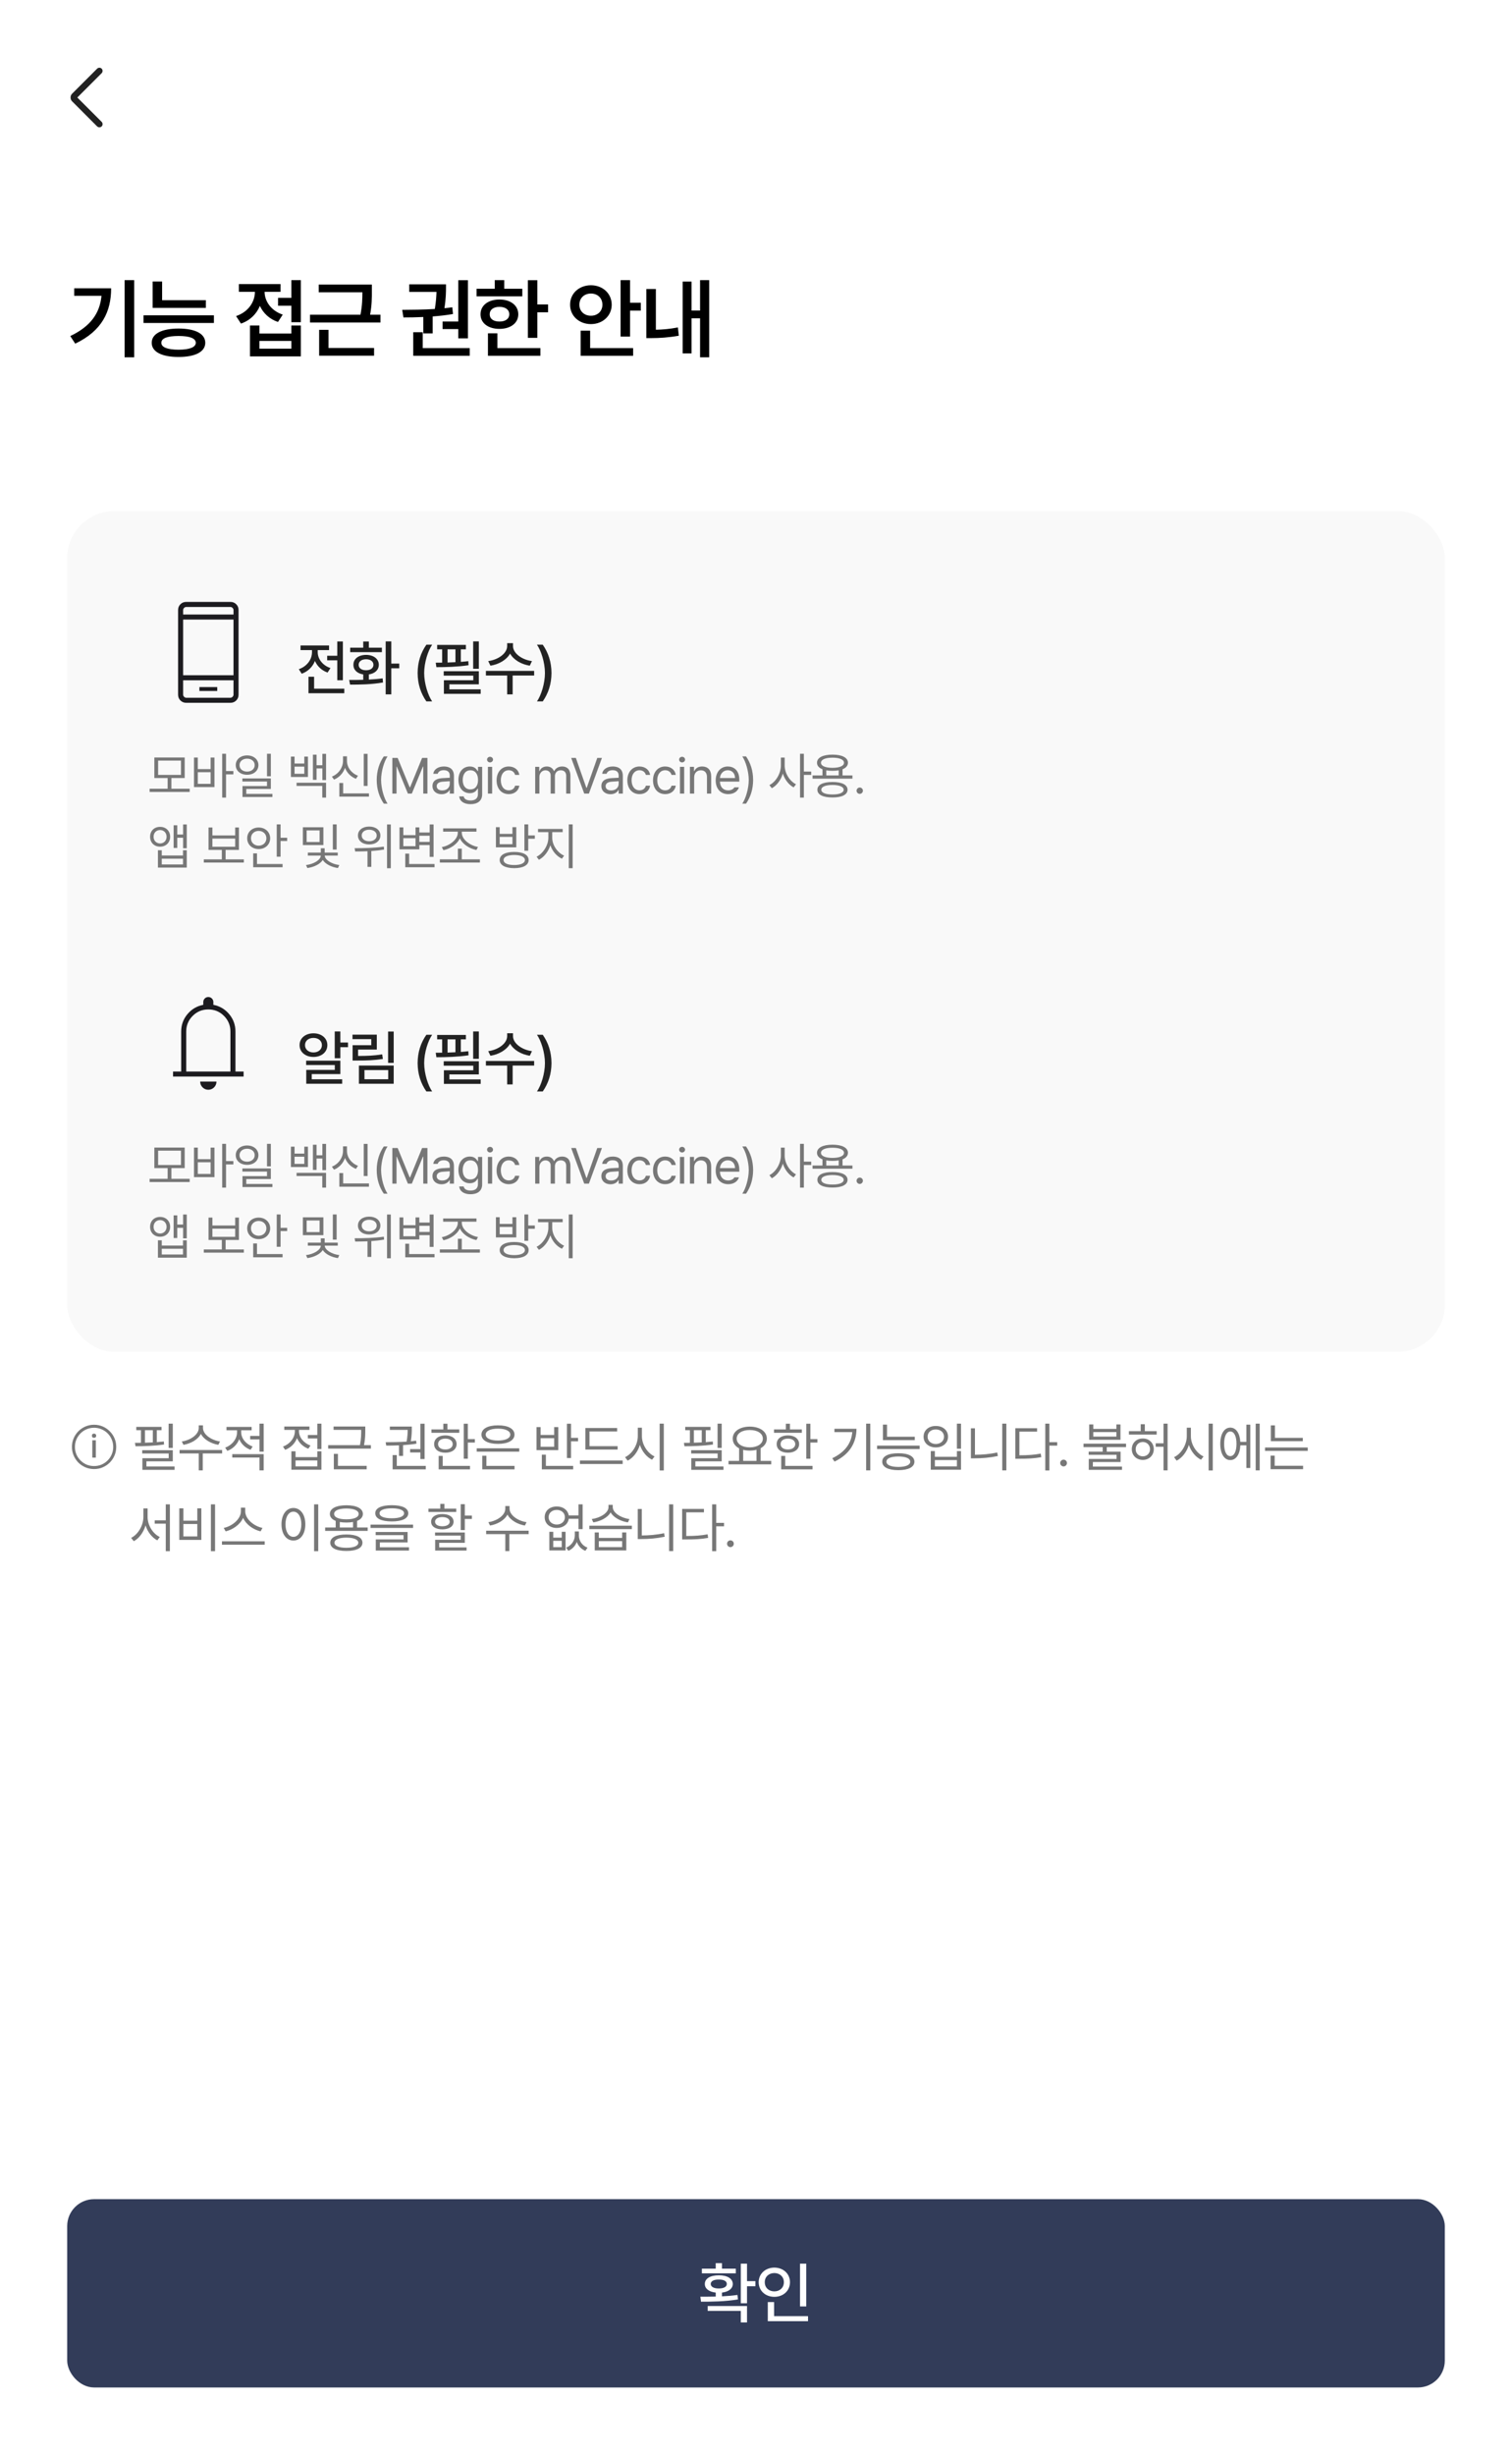 <svg width="450" height="730" viewBox="0 0 450 730" fill="none" xmlns="http://www.w3.org/2000/svg">
<rect width="450" height="730" fill="white"/>
<rect width="450" height="58" fill="white"/>
<mask id="mask0_250_1191" style="mask-type:alpha" maskUnits="userSpaceOnUse" x="14" y="17" width="24" height="24">
<rect x="14" y="17" width="24" height="24" fill="#D9D9D9"/>
</mask>
<g mask="url(#mask0_250_1191)">
<path d="M23.015 28.999L30.248 36.232C30.43 36.414 30.523 36.64 30.526 36.909C30.529 37.178 30.44 37.404 30.258 37.586C30.076 37.768 29.85 37.859 29.581 37.859C29.312 37.859 29.086 37.768 28.904 37.586L21.458 30.13C21.294 29.966 21.176 29.788 21.106 29.597C21.035 29.406 21 29.207 21 28.999C21 28.792 21.035 28.592 21.106 28.401C21.176 28.21 21.294 28.033 21.458 27.869L28.904 20.422C29.086 20.24 29.31 20.148 29.576 20.145C29.842 20.141 30.066 20.231 30.248 20.413C30.43 20.595 30.521 20.82 30.521 21.09C30.521 21.359 30.43 21.585 30.248 21.767L23.015 28.999Z" fill="#222222"/>
</g>
<path d="M39.932 83.307V106.26H37.088V83.307H39.932ZM20.914 99.938C26.932 97.081 29.699 93.196 30.207 87.978H22.082V85.744H33.076C33.076 92.574 30.423 98.376 22.387 102.197L20.914 99.938ZM61.273 89.273V91.559H45.429V83.713H48.248V89.273H61.273ZM42.712 96.053V93.768H63.66V96.053H42.712ZM45.15 101.943C45.15 99.239 48.159 97.716 53.148 97.703C58.099 97.716 61.083 99.239 61.095 101.943C61.083 104.635 58.099 106.158 53.148 106.158C48.159 106.158 45.15 104.635 45.15 101.943ZM48.019 101.943C48.006 103.264 49.809 103.987 53.148 104C56.436 103.987 58.252 103.264 58.277 101.943C58.252 100.585 56.436 99.925 53.148 99.912C49.809 99.925 48.006 100.585 48.019 101.943ZM89.534 83.307V95.824H86.715V90.924H82.754V88.588H86.715V83.307H89.534ZM70.262 93.996C73.893 92.777 75.848 89.807 75.874 86.785H71.1V84.475H83.491V86.785H78.743C78.768 89.54 80.622 92.384 84.151 93.564L82.729 95.748C80.165 94.872 78.349 93.133 77.346 90.975C76.343 93.374 74.439 95.304 71.71 96.231L70.262 93.996ZM74.401 105.98V96.789H77.219V99.176H86.715V96.789H89.534V105.98H74.401ZM77.219 103.695H86.715V101.385H77.219V103.695ZM110.672 84.627V86.531C110.685 88.461 110.685 90.683 110.151 93.59H113.236V95.9H92.264V93.59H107.282C107.816 90.822 107.854 88.778 107.854 86.912H94.854V84.627H110.672ZM94.981 105.777V98.084H97.773V103.492H111.332V105.777H94.981ZM139.263 83.332V100.623H136.394V97.856H131.722V95.621H136.394V83.332H139.263ZM119.712 92.143C122.505 92.13 125.971 92.092 129.411 91.889C129.767 89.756 129.868 88.055 129.906 86.811H121.794V84.551H132.737V85.414C132.737 86.62 132.737 88.753 132.268 91.66C133.067 91.584 133.855 91.482 134.616 91.381L134.819 93.387C132.839 93.73 130.795 93.958 128.776 94.11V99.15H125.984V94.275C123.851 94.377 121.832 94.402 120.067 94.402L119.712 92.143ZM122.987 105.803V98.795H125.806V103.518H139.796V105.803H122.987ZM159.919 83.332V90.543H163.118V92.879H159.919V100.471H157.1V83.332H159.919ZM141.84 88.131V85.871H147.249V83.307H150.067V85.871H155.45V88.131H141.84ZM143.008 93.463C143.008 90.822 145.306 89.07 148.645 89.07C151.959 89.07 154.244 90.822 154.256 93.463C154.244 96.091 151.959 97.805 148.645 97.805C145.306 97.805 143.008 96.091 143.008 93.463ZM145.217 105.803V99.125H148.036V103.518H160.833V105.803H145.217ZM145.751 93.463C145.738 94.847 146.906 95.634 148.645 95.621C150.384 95.634 151.565 94.847 151.565 93.463C151.565 92.066 150.384 91.254 148.645 91.254C146.906 91.254 145.738 92.066 145.751 93.463ZM187.519 83.307V90.035H190.718V92.371H187.519V100.09H184.701V83.307H187.519ZM169.67 90.619C169.657 87.23 172.374 84.843 175.865 84.83C179.356 84.843 182.035 87.23 182.06 90.619C182.035 93.958 179.356 96.383 175.865 96.383C172.374 96.383 169.657 93.958 169.67 90.619ZM172.437 90.619C172.424 92.6 173.948 93.907 175.865 93.894C177.807 93.907 179.28 92.6 179.293 90.619C179.28 88.588 177.807 87.293 175.865 87.293C173.948 87.293 172.424 88.588 172.437 90.619ZM172.818 105.803V98.338H175.636V103.518H188.433V105.803H172.818ZM211.07 83.307V106.26H208.353V94.656H205.814V105.092H203.173V83.738H205.814V92.346H208.353V83.307H211.07ZM192.357 100.547V85.947H195.2V98.059C197.181 98.02 199.339 97.843 201.751 97.373L202.03 99.836C198.933 100.382 196.305 100.547 193.88 100.547H192.357Z" fill="black"/>
<rect x="20" y="152" width="410" height="250" rx="14" fill="#F9F9F9"/>
<mask id="mask1_250_1191" style="mask-type:alpha" maskUnits="userSpaceOnUse" x="44" y="176" width="36" height="36">
<rect x="44" y="176" width="36" height="36" fill="#D9D9D9"/>
</mask>
<g mask="url(#mask1_250_1191)">
<path d="M59.346 205.483H64.654V204.329H59.346V205.483ZM55.423 209.002C54.733 209.002 54.156 208.771 53.694 208.308C53.231 207.846 53 207.269 53 206.579V181.425C53 180.735 53.231 180.158 53.694 179.696C54.156 179.233 54.733 179.002 55.423 179.002H68.577C69.267 179.002 69.844 179.233 70.306 179.696C70.769 180.158 71 180.735 71 181.425V206.579C71 207.269 70.769 207.846 70.306 208.308C69.844 208.771 69.267 209.002 68.577 209.002H55.423ZM54.5 202.31V206.579C54.5 206.81 54.596 207.021 54.788 207.214C54.981 207.406 55.192 207.502 55.423 207.502H68.577C68.808 207.502 69.019 207.406 69.212 207.214C69.404 207.021 69.5 206.81 69.5 206.579V202.31H54.5ZM54.5 200.81H69.5V184.252H54.5V200.81ZM54.5 182.752H69.5V181.425C69.5 181.194 69.404 180.983 69.212 180.79C69.019 180.598 68.808 180.502 68.577 180.502H55.423C55.192 180.502 54.981 180.598 54.788 180.79C54.596 180.983 54.5 181.194 54.5 181.425V182.752Z" fill="#1C1B1F"/>
</g>
<path d="M102.047 190.762V202.293H100.377V196.369H97.371V195.016H100.377V190.762H102.047ZM88.933 199.006C91.35 198.188 92.862 196.114 92.853 193.943V193.328H89.443V191.957H97.933V193.328H94.558V193.943C94.55 195.903 95.974 197.881 98.355 198.672L97.494 200.008C95.728 199.393 94.418 198.127 93.732 196.562C93.047 198.303 91.667 199.691 89.795 200.359L88.933 199.006ZM91.816 206.16V201.256H93.486V204.807H102.469V206.16H91.816ZM116.452 190.744V197.336H118.825V198.742H116.452V206.494H114.783V190.744H116.452ZM103.919 202.205C105.158 202.205 106.6 202.205 108.103 202.161V200.562C106.327 200.298 105.167 199.226 105.185 197.705C105.167 195.93 106.705 194.761 108.947 194.752C111.179 194.761 112.735 195.93 112.743 197.705C112.735 199.226 111.557 200.307 109.773 200.562V202.1C111.17 202.029 112.576 201.915 113.886 201.73L113.991 202.961C110.581 203.567 106.899 203.603 104.183 203.594L103.919 202.205ZM104.218 193.943V192.607H108.103V190.779H109.773V192.607H113.658V193.943H104.218ZM106.749 197.705C106.749 198.707 107.628 199.331 108.947 199.322C110.265 199.331 111.135 198.707 111.144 197.705C111.135 196.694 110.265 196.053 108.947 196.053C107.628 196.053 106.749 196.694 106.749 197.705ZM124.293 200.148C124.311 196.835 125.251 194.084 126.895 191.729H128.617C127.404 193.469 126.244 197.011 126.244 200.148C126.244 203.295 127.404 206.837 128.617 208.586H126.895C125.251 206.222 124.311 203.471 124.293 200.148ZM142.513 190.744V198.883H140.826V190.744H142.513ZM129.681 197.072C130.279 197.072 130.929 197.063 131.597 197.055V193.1H130.103V191.781H138.663V193.1H137.152V196.826C137.916 196.773 138.672 196.703 139.384 196.615L139.454 197.828C136.308 198.303 132.643 198.417 129.874 198.408L129.681 197.072ZM132.054 200.922V199.604H142.513V203.506H133.742V205H143.058V206.336H132.107V202.293H140.861V200.922H132.054ZM133.197 197.02C133.97 196.993 134.761 196.967 135.552 196.923V193.1H133.197V197.02ZM152.682 192.133C152.674 194.225 155.231 196.185 158.325 196.598L157.675 197.969C155.099 197.556 152.841 196.22 151.812 194.365C150.784 196.22 148.525 197.556 145.968 197.969L145.3 196.598C148.384 196.185 150.933 194.251 150.942 192.133V191.271H152.682V192.133ZM144.614 200.887V199.516H158.975V200.887H152.577V206.494H150.942V200.887H144.614ZM164.135 200.148C164.117 203.471 163.177 206.222 161.533 208.586H159.811C161.024 206.837 162.184 203.295 162.184 200.148C162.184 197.011 161.024 193.469 159.811 191.729H161.533C163.177 194.084 164.117 196.835 164.135 200.148Z" fill="#222222"/>
<path d="M56.451 234.55V235.517H44.527V234.55H49.889V231.371H45.934V225.263H54.972V231.371H51.017V234.55H56.451ZM47.062 230.448H53.858V226.186H47.062V230.448ZM67.269 224.164V229.291H69.452V230.287H67.269V237.187H66.127V224.164H67.269ZM57.733 234.066V225.277H58.876V228.72H62.684V225.277H63.827V234.066H57.733ZM58.876 233.1H62.684V229.643H58.876V233.1ZM73.546 224.647C75.495 224.655 76.908 225.841 76.916 227.533C76.908 229.232 75.495 230.404 73.546 230.404C71.576 230.404 70.155 229.232 70.163 227.533C70.155 225.841 71.576 224.655 73.546 224.647ZM71.291 227.533C71.276 228.676 72.235 229.467 73.546 229.467C74.835 229.467 75.802 228.676 75.802 227.533C75.802 226.405 74.835 225.607 73.546 225.614C72.235 225.607 71.276 226.405 71.291 227.533ZM72.14 232.411V231.488H80.607V234.623H73.297V236.088H81.076V237.011H72.169V233.759H79.465V232.411H72.14ZM79.465 230.858V224.164H80.607V230.858H79.465ZM87.668 224.999V227.064H90.569V224.999H91.653V231.063H86.584V224.999H87.668ZM87.668 230.111H90.569V227.987H87.668V230.111ZM88.269 233.729V232.777H97.043V237.187H95.915V233.729H88.269ZM93.132 231.913V224.428H94.216V227.562H95.945V224.179H97.043V231.986H95.945V228.515H94.216V231.913H93.132ZM109.399 224.179V233.729H108.257V224.179H109.399ZM98.779 230.946C100.75 230.177 102.09 228.273 102.09 226.215V224.911H103.262V226.215C103.247 228.2 104.602 229.979 106.543 230.683L105.942 231.605C104.434 231.027 103.262 229.855 102.683 228.354C102.119 229.95 100.933 231.232 99.409 231.84L98.779 230.946ZM100.991 236.908V232.851H102.134V235.941H109.81V236.908H100.991ZM112.117 231.957C112.132 229.196 112.879 226.896 114.226 224.94H115.34C114.351 226.383 113.428 229.35 113.421 231.957C113.428 234.572 114.351 237.531 115.34 238.988H114.226C112.879 237.025 112.132 234.726 112.117 231.957ZM116.768 225.395H118.35L121.924 234.125H122.056L125.63 225.395H127.213V236H125.967V227.987H125.865L122.569 236H121.397L118.101 227.987H118.013V236H116.768V225.395ZM128.714 233.744C128.714 231.92 130.326 231.503 131.703 231.4C132.215 231.364 133.497 231.291 133.856 231.283V230.639C133.856 229.628 133.255 229.042 132.054 229.042C131.051 229.042 130.443 229.503 130.267 230.111H128.949C129.11 228.83 130.355 227.943 132.113 227.943C133.153 227.943 135.108 228.251 135.101 230.756V236H133.856V234.916H133.797C133.534 235.451 132.808 236.183 131.424 236.19C129.915 236.183 128.714 235.297 128.714 233.744ZM129.974 233.803C129.981 234.645 130.677 235.07 131.644 235.062C133.065 235.07 133.856 234.118 133.856 233.114V232.316C133.482 232.338 132.23 232.433 131.849 232.455C130.706 232.528 129.981 232.931 129.974 233.803ZM140.045 239.149C138.119 239.149 136.815 238.307 136.676 236.835H137.994C138.163 237.648 138.917 238.051 140.045 238.051C141.407 238.051 142.242 237.458 142.242 236.146V234.535H142.14C141.869 234.975 141.363 235.875 139.825 235.883C137.892 235.875 136.442 234.418 136.442 231.913C136.442 229.467 137.841 227.943 139.84 227.943C141.385 227.943 141.883 228.881 142.169 229.306H142.272V228.046H143.502V236.22C143.495 238.271 141.986 239.149 140.045 239.149ZM137.716 231.957C137.716 233.605 138.492 234.755 140.001 234.755C141.459 234.755 142.264 233.708 142.272 231.957C142.264 230.25 141.481 229.071 140.001 229.071C138.47 229.071 137.716 230.353 137.716 231.957ZM145.209 236V228.046H146.469V236H145.209ZM144.96 225.893C144.953 225.424 145.355 225.05 145.839 225.058C146.322 225.05 146.725 225.424 146.732 225.893C146.725 226.354 146.322 226.728 145.839 226.728C145.355 226.728 144.953 226.354 144.96 225.893ZM151.428 236.161C149.172 236.168 147.795 234.447 147.795 232.06C147.795 229.643 149.238 227.943 151.398 227.943C153.09 227.943 154.365 228.947 154.562 230.448H153.303C153.119 229.723 152.49 229.057 151.428 229.057C150.007 229.057 149.062 230.229 149.054 232.016C149.062 233.854 149.985 235.033 151.428 235.033C152.365 235.033 153.083 234.528 153.303 233.656H154.562C154.365 235.077 153.193 236.168 151.428 236.161ZM159.28 236V228.046H160.496V229.291H160.598C160.928 228.441 161.697 227.943 162.737 227.943C163.777 227.943 164.487 228.441 164.861 229.291H164.949C165.351 228.471 166.194 227.943 167.336 227.943C168.75 227.943 169.768 228.808 169.768 230.683V236H168.508V230.697C168.501 229.525 167.768 229.071 166.897 229.071C165.791 229.071 165.161 229.818 165.154 230.829V236H163.879V230.565C163.887 229.672 163.242 229.071 162.327 229.071C161.374 229.071 160.539 229.877 160.539 231.034V236H159.28ZM171.387 225.395L174.507 234.286H174.624L177.759 225.395H179.151L175.269 236H173.877L169.995 225.395H171.387ZM178.982 233.744C178.982 231.92 180.594 231.503 181.971 231.4C182.483 231.364 183.765 231.291 184.124 231.283V230.639C184.124 229.628 183.523 229.042 182.322 229.042C181.319 229.042 180.711 229.503 180.535 230.111H179.217C179.378 228.83 180.623 227.943 182.381 227.943C183.421 227.943 185.376 228.251 185.369 230.756V236H184.124V234.916H184.065C183.802 235.451 183.077 236.183 181.692 236.19C180.184 236.183 178.982 235.297 178.982 233.744ZM180.242 233.803C180.25 234.645 180.945 235.07 181.912 235.062C183.333 235.07 184.124 234.118 184.124 233.114V232.316C183.75 232.338 182.498 232.433 182.117 232.455C180.975 232.528 180.25 232.931 180.242 233.803ZM190.343 236.161C188.087 236.168 186.71 234.447 186.71 232.06C186.71 229.643 188.153 227.943 190.313 227.943C192.005 227.943 193.28 228.947 193.477 230.448H192.218C192.034 229.723 191.405 229.057 190.343 229.057C188.922 229.057 187.977 230.229 187.97 232.016C187.977 233.854 188.9 235.033 190.343 235.033C191.28 235.033 191.998 234.528 192.218 233.656H193.477C193.28 235.077 192.108 236.168 190.343 236.161ZM197.982 236.161C195.726 236.168 194.349 234.447 194.349 232.06C194.349 229.643 195.792 227.943 197.953 227.943C199.645 227.943 200.919 228.947 201.117 230.448H199.857C199.674 229.723 199.044 229.057 197.982 229.057C196.561 229.057 195.616 230.229 195.609 232.016C195.616 233.854 196.539 235.033 197.982 235.033C198.92 235.033 199.637 234.528 199.857 233.656H201.117C200.919 235.077 199.747 236.168 197.982 236.161ZM202.37 236V228.046H203.629V236H202.37ZM202.121 225.893C202.113 225.424 202.516 225.05 202.999 225.058C203.483 225.05 203.886 225.424 203.893 225.893C203.886 226.354 203.483 226.728 202.999 226.728C202.516 226.728 202.113 226.354 202.121 225.893ZM206.596 231.225V236H205.336V228.046H206.552V229.291H206.654C207.028 228.478 207.775 227.943 208.984 227.943C210.595 227.943 211.672 228.925 211.664 230.946V236H210.404V231.034C210.404 229.804 209.731 229.071 208.603 229.071C207.446 229.071 206.596 229.848 206.596 231.225ZM216.726 236.161C214.426 236.168 213.005 234.528 213.005 232.089C213.005 229.643 214.448 227.943 216.608 227.943C218.278 227.943 220.043 228.969 220.036 231.913V232.44H214.265C214.331 234.125 215.312 235.048 216.726 235.048C217.678 235.048 218.278 234.63 218.571 234.14H219.919C219.545 235.348 218.366 236.168 216.726 236.161ZM214.272 231.371H218.762C218.754 230.045 217.919 229.057 216.608 229.057C215.231 229.057 214.36 230.141 214.272 231.371ZM224.145 231.957C224.131 234.726 223.384 237.025 222.036 238.988H220.923C221.911 237.531 222.834 234.572 222.842 231.957C222.834 229.35 221.911 226.383 220.923 224.94H222.036C223.384 226.896 224.131 229.196 224.145 231.957ZM233.536 227.665C233.536 229.958 235.052 232.323 236.905 233.231L236.202 234.154C234.766 233.407 233.565 231.862 232.986 230.053C232.408 231.972 231.177 233.62 229.712 234.403L228.98 233.48C230.884 232.543 232.393 230.045 232.408 227.665V225.292H233.536V227.665ZM238.106 237.187V224.164H239.248V229.452H241.431V230.448H239.248V237.187H238.106ZM253.699 230.609V231.562H241.834V230.609H244.779V228.771C243.738 228.368 243.153 227.709 243.153 226.83C243.153 225.299 244.91 224.42 247.767 224.413C250.601 224.42 252.359 225.299 252.366 226.83C252.359 227.702 251.78 228.361 250.755 228.771V230.609H253.699ZM243.27 234.857C243.262 233.371 244.94 232.55 247.767 232.558C250.557 232.55 252.235 233.371 252.249 234.857C252.235 236.344 250.557 237.157 247.767 237.157C244.94 237.157 243.262 236.344 243.27 234.857ZM244.339 226.83C244.332 227.782 245.635 228.332 247.767 228.339C249.876 228.332 251.187 227.782 251.195 226.83C251.187 225.893 249.876 225.321 247.767 225.321C245.635 225.321 244.332 225.893 244.339 226.83ZM244.442 234.857C244.427 235.744 245.679 236.271 247.767 236.264C249.832 236.271 251.085 235.744 251.092 234.857C251.085 233.971 249.832 233.451 247.767 233.437C245.679 233.451 244.427 233.971 244.442 234.857ZM245.921 230.609H249.613V229.079C249.063 229.181 248.448 229.232 247.767 229.232C247.086 229.232 246.47 229.181 245.921 229.086V230.609ZM255.875 236.088C255.362 236.081 254.923 235.656 254.938 235.136C254.923 234.623 255.362 234.198 255.875 234.198C256.395 234.198 256.82 234.623 256.812 235.136C256.82 235.656 256.395 236.081 255.875 236.088ZM47.648 245.896C49.383 245.882 50.628 247.098 50.636 248.841C50.628 250.577 49.383 251.792 47.648 251.785C45.897 251.792 44.666 250.577 44.674 248.841C44.666 247.098 45.897 245.882 47.648 245.896ZM45.714 248.841C45.699 249.998 46.527 250.826 47.648 250.833C48.753 250.826 49.574 249.998 49.581 248.841C49.574 247.669 48.753 246.841 47.648 246.834C46.527 246.841 45.699 247.669 45.714 248.841ZM47.003 258.011V252.854H48.145V254.407H54.459V252.854H55.587V258.011H47.003ZM48.145 257.073H54.459V255.359H48.145V257.073ZM51.676 252.166V245.428H52.76V248.167H54.488V245.179H55.587V252.269H54.488V249.134H52.76V252.166H51.676ZM72.58 255.564V256.517H60.656V255.564H66.017V252.752H62.062V246.087H63.219V248.445H69.987V246.087H71.115V252.752H67.145V255.564H72.58ZM63.219 251.814H69.987V249.383H63.219V251.814ZM83.5 245.164V249.134H85.463V250.101H83.5V254.773H82.358V245.164H83.5ZM73.569 249.295C73.561 247.405 75.041 246.094 76.982 246.087C78.937 246.094 80.395 247.405 80.41 249.295C80.395 251.177 78.937 252.503 76.982 252.503C75.041 252.503 73.561 251.177 73.569 249.295ZM74.697 249.295C74.689 250.577 75.693 251.492 76.982 251.492C78.293 251.492 79.274 250.577 79.282 249.295C79.274 248.006 78.293 247.098 76.982 247.098C75.693 247.098 74.689 248.006 74.697 249.295ZM75.356 257.908V253.777H76.484V256.941H84.101V257.908H75.356ZM96.245 246.014V251.316H90.137V246.014H96.245ZM91.074 257.249C93.315 257 95.469 255.733 95.469 254.437H91.616V253.543H95.483V252.269H96.626V253.543H100.522V254.437H96.655C96.648 255.704 98.743 256.971 100.977 257.249L100.581 258.143C98.626 257.872 96.838 256.949 96.062 255.748C95.278 256.978 93.447 257.872 91.484 258.143L91.074 257.249ZM91.265 250.408H95.117V246.951H91.265V250.408ZM99.058 252.649V245.164H100.186V252.649H99.058ZM109.869 245.809C111.817 245.794 113.216 246.871 113.209 248.46C113.216 250.049 111.817 251.133 109.869 251.126C107.921 251.133 106.529 250.049 106.529 248.46C106.529 246.871 107.921 245.794 109.869 245.809ZM105.547 252.239C107.994 252.247 111.341 252.195 114.234 251.771L114.307 252.635C113.062 252.862 111.773 253.001 110.513 253.082V257.791H109.371V253.147C108.045 253.206 106.793 253.213 105.709 253.221L105.547 252.239ZM107.657 248.46C107.642 249.478 108.572 250.181 109.869 250.174C111.18 250.181 112.117 249.478 112.11 248.46C112.117 247.449 111.18 246.731 109.869 246.746C108.572 246.731 107.642 247.449 107.657 248.46ZM115.186 258.201V245.179H116.314V258.201H115.186ZM129.037 245.179V254.817H127.879V251.316H124.803V252.591H118.9V246.043H120.042V248.357H123.675V246.043H124.803V247.566H127.879V245.179H129.037ZM120.042 251.639H123.675V249.266H120.042V251.639ZM120.614 257.908V253.865H121.771V256.941H129.329V257.908H120.614ZM124.803 250.364H127.879V248.533H124.803V250.364ZM142.828 255.55V256.517H130.904V255.55H136.28V252.386H137.438V255.55H142.828ZM131.49 251.917C133.695 251.543 136.251 249.72 136.251 247.64V247.317H131.886V246.351H141.803V247.317H137.438V247.64C137.445 249.72 140.008 251.507 142.257 251.873L141.788 252.781C139.796 252.386 137.694 251.119 136.859 249.317C136.024 251.141 133.929 252.437 131.974 252.84L131.49 251.917ZM153.039 253.353C155.712 253.353 157.331 254.231 157.331 255.755C157.331 257.293 155.712 258.172 153.039 258.187C150.358 258.172 148.725 257.293 148.718 255.755C148.725 254.231 150.358 253.353 153.039 253.353ZM147.59 251.99V245.984H148.718V247.977H152.512V245.984H153.654V251.99H147.59ZM148.718 251.053H152.512V248.885H148.718V251.053ZM149.875 255.755C149.86 256.692 151.076 257.249 153.039 257.249C155.009 257.249 156.21 256.692 156.218 255.755C156.21 254.825 155.009 254.275 153.039 254.261C151.076 254.275 149.86 254.825 149.875 255.755ZM156.071 253.001V245.164H157.214V248.445H159.177V249.427H157.214V253.001H156.071ZM164.355 249.163C164.362 251.375 165.966 253.624 167.885 254.451L167.241 255.359C165.717 254.671 164.406 253.169 163.798 251.368C163.191 253.279 161.872 254.935 160.385 255.682L159.697 254.773C161.565 253.88 163.191 251.419 163.198 249.163V247.464H160.122V246.512H167.461V247.464H164.355V249.163ZM169.277 258.187V245.164H170.434V258.187H169.277Z" fill="#777777"/>
<mask id="mask2_250_1191" style="mask-type:alpha" maskUnits="userSpaceOnUse" x="44" y="292" width="36" height="36">
<rect x="44" y="292" width="36" height="36" fill="#D9D9D9"/>
</mask>
<g mask="url(#mask2_250_1191)">
<path d="M51.5 320.154V318.654H53.923V306.769C53.923 304.81 54.543 303.086 55.784 301.599C57.024 300.111 58.596 299.185 60.5 298.819V298C60.5 297.583 60.645 297.229 60.937 296.938C61.227 296.646 61.581 296.5 61.997 296.5C62.412 296.5 62.767 296.646 63.06 296.938C63.353 297.229 63.5 297.583 63.5 298V298.819C65.404 299.185 66.976 300.111 68.216 301.599C69.457 303.086 70.077 304.81 70.077 306.769V318.654H72.5V320.154H51.5ZM61.995 324.077C61.327 324.077 60.757 323.84 60.285 323.365C59.813 322.891 59.577 322.32 59.577 321.654H64.423C64.423 322.325 64.185 322.897 63.71 323.369C63.234 323.841 62.663 324.077 61.995 324.077ZM55.423 318.654H68.577V306.769C68.577 304.946 67.936 303.394 66.656 302.113C65.375 300.833 63.823 300.192 62 300.192C60.177 300.192 58.625 300.833 57.344 302.113C56.064 303.394 55.423 304.946 55.423 306.769V318.654Z" fill="#1C1B1F"/>
</g>
<path d="M101.291 306.744V310.031H103.576V311.42H101.291V314.707H99.621V306.744H101.291ZM89.162 310.805C89.144 308.722 90.911 307.298 93.293 307.289C95.683 307.298 97.424 308.722 97.424 310.805C97.424 312.87 95.683 314.32 93.293 314.32C90.911 314.32 89.144 312.87 89.162 310.805ZM90.779 310.805C90.77 312.088 91.843 312.984 93.293 312.984C94.743 312.984 95.807 312.088 95.807 310.805C95.807 309.521 94.743 308.651 93.293 308.66C91.843 308.651 90.77 309.521 90.779 310.805ZM91.113 316.729V315.428H101.291V319.418H92.783V320.965H101.836V322.301H91.148V318.17H99.639V316.729H91.113ZM117.173 306.762V316.096H115.503V306.762H117.173ZM104.904 309.029V307.693H112.146V312.123H106.574V314.021C109.333 314.021 111.346 313.942 113.745 313.547L113.956 314.918C111.381 315.313 109.237 315.401 106.257 315.393H104.939V310.822H110.493V309.029H104.904ZM106.82 322.301V316.887H117.173V322.301H106.82ZM108.472 320.947H115.538V318.223H108.472V320.947ZM124.293 316.148C124.311 312.835 125.251 310.084 126.895 307.729H128.617C127.404 309.469 126.244 313.011 126.244 316.148C126.244 319.295 127.404 322.837 128.617 324.586H126.895C125.251 322.222 124.311 319.471 124.293 316.148ZM142.513 306.744V314.883H140.826V306.744H142.513ZM129.681 313.072C130.279 313.072 130.929 313.063 131.597 313.055V309.1H130.103V307.781H138.663V309.1H137.152V312.826C137.916 312.773 138.672 312.703 139.384 312.615L139.454 313.828C136.308 314.303 132.643 314.417 129.874 314.408L129.681 313.072ZM132.054 316.922V315.604H142.513V319.506H133.742V321H143.058V322.336H132.107V318.293H140.861V316.922H132.054ZM133.197 313.02C133.97 312.993 134.761 312.967 135.552 312.923V309.1H133.197V313.02ZM152.682 308.133C152.674 310.225 155.231 312.185 158.325 312.598L157.675 313.969C155.099 313.556 152.841 312.22 151.812 310.365C150.784 312.22 148.525 313.556 145.968 313.969L145.3 312.598C148.384 312.185 150.933 310.251 150.942 308.133V307.271H152.682V308.133ZM144.614 316.887V315.516H158.975V316.887H152.577V322.494H150.942V316.887H144.614ZM164.135 316.148C164.117 319.471 163.177 322.222 161.533 324.586H159.811C161.024 322.837 162.184 319.295 162.184 316.148C162.184 313.011 161.024 309.469 159.811 307.729H161.533C163.177 310.084 164.117 312.835 164.135 316.148Z" fill="#222222"/>
<path d="M56.451 350.55V351.517H44.527V350.55H49.889V347.371H45.934V341.263H54.972V347.371H51.017V350.55H56.451ZM47.062 346.448H53.858V342.186H47.062V346.448ZM67.269 340.164V345.291H69.452V346.287H67.269V353.187H66.127V340.164H67.269ZM57.733 350.066V341.277H58.876V344.72H62.684V341.277H63.827V350.066H57.733ZM58.876 349.1H62.684V345.643H58.876V349.1ZM73.546 340.647C75.495 340.655 76.908 341.841 76.916 343.533C76.908 345.232 75.495 346.404 73.546 346.404C71.576 346.404 70.155 345.232 70.163 343.533C70.155 341.841 71.576 340.655 73.546 340.647ZM71.291 343.533C71.276 344.676 72.235 345.467 73.546 345.467C74.835 345.467 75.802 344.676 75.802 343.533C75.802 342.405 74.835 341.607 73.546 341.614C72.235 341.607 71.276 342.405 71.291 343.533ZM72.14 348.411V347.488H80.607V350.623H73.297V352.088H81.076V353.011H72.169V349.759H79.465V348.411H72.14ZM79.465 346.858V340.164H80.607V346.858H79.465ZM87.668 340.999V343.064H90.569V340.999H91.653V347.063H86.584V340.999H87.668ZM87.668 346.111H90.569V343.987H87.668V346.111ZM88.269 349.729V348.777H97.043V353.187H95.915V349.729H88.269ZM93.132 347.913V340.428H94.216V343.562H95.945V340.179H97.043V347.986H95.945V344.515H94.216V347.913H93.132ZM109.399 340.179V349.729H108.257V340.179H109.399ZM98.779 346.946C100.75 346.177 102.09 344.273 102.09 342.215V340.911H103.262V342.215C103.247 344.2 104.602 345.979 106.543 346.683L105.942 347.605C104.434 347.027 103.262 345.855 102.683 344.354C102.119 345.95 100.933 347.232 99.409 347.84L98.779 346.946ZM100.991 352.908V348.851H102.134V351.941H109.81V352.908H100.991ZM112.117 347.957C112.132 345.196 112.879 342.896 114.226 340.94H115.34C114.351 342.383 113.428 345.35 113.421 347.957C113.428 350.572 114.351 353.531 115.34 354.988H114.226C112.879 353.025 112.132 350.726 112.117 347.957ZM116.768 341.395H118.35L121.924 350.125H122.056L125.63 341.395H127.213V352H125.967V343.987H125.865L122.569 352H121.397L118.101 343.987H118.013V352H116.768V341.395ZM128.714 349.744C128.714 347.92 130.326 347.503 131.703 347.4C132.215 347.364 133.497 347.291 133.856 347.283V346.639C133.856 345.628 133.255 345.042 132.054 345.042C131.051 345.042 130.443 345.503 130.267 346.111H128.949C129.11 344.83 130.355 343.943 132.113 343.943C133.153 343.943 135.108 344.251 135.101 346.756V352H133.856V350.916H133.797C133.534 351.451 132.808 352.183 131.424 352.19C129.915 352.183 128.714 351.297 128.714 349.744ZM129.974 349.803C129.981 350.645 130.677 351.07 131.644 351.062C133.065 351.07 133.856 350.118 133.856 349.114V348.316C133.482 348.338 132.23 348.433 131.849 348.455C130.706 348.528 129.981 348.931 129.974 349.803ZM140.045 355.149C138.119 355.149 136.815 354.307 136.676 352.835H137.994C138.163 353.648 138.917 354.051 140.045 354.051C141.407 354.051 142.242 353.458 142.242 352.146V350.535H142.14C141.869 350.975 141.363 351.875 139.825 351.883C137.892 351.875 136.442 350.418 136.442 347.913C136.442 345.467 137.841 343.943 139.84 343.943C141.385 343.943 141.883 344.881 142.169 345.306H142.272V344.046H143.502V352.22C143.495 354.271 141.986 355.149 140.045 355.149ZM137.716 347.957C137.716 349.605 138.492 350.755 140.001 350.755C141.459 350.755 142.264 349.708 142.272 347.957C142.264 346.25 141.481 345.071 140.001 345.071C138.47 345.071 137.716 346.353 137.716 347.957ZM145.209 352V344.046H146.469V352H145.209ZM144.96 341.893C144.953 341.424 145.355 341.05 145.839 341.058C146.322 341.05 146.725 341.424 146.732 341.893C146.725 342.354 146.322 342.728 145.839 342.728C145.355 342.728 144.953 342.354 144.96 341.893ZM151.428 352.161C149.172 352.168 147.795 350.447 147.795 348.06C147.795 345.643 149.238 343.943 151.398 343.943C153.09 343.943 154.365 344.947 154.562 346.448H153.303C153.119 345.723 152.49 345.057 151.428 345.057C150.007 345.057 149.062 346.229 149.054 348.016C149.062 349.854 149.985 351.033 151.428 351.033C152.365 351.033 153.083 350.528 153.303 349.656H154.562C154.365 351.077 153.193 352.168 151.428 352.161ZM159.28 352V344.046H160.496V345.291H160.598C160.928 344.441 161.697 343.943 162.737 343.943C163.777 343.943 164.487 344.441 164.861 345.291H164.949C165.351 344.471 166.194 343.943 167.336 343.943C168.75 343.943 169.768 344.808 169.768 346.683V352H168.508V346.697C168.501 345.525 167.768 345.071 166.897 345.071C165.791 345.071 165.161 345.818 165.154 346.829V352H163.879V346.565C163.887 345.672 163.242 345.071 162.327 345.071C161.374 345.071 160.539 345.877 160.539 347.034V352H159.28ZM171.387 341.395L174.507 350.286H174.624L177.759 341.395H179.151L175.269 352H173.877L169.995 341.395H171.387ZM178.982 349.744C178.982 347.92 180.594 347.503 181.971 347.4C182.483 347.364 183.765 347.291 184.124 347.283V346.639C184.124 345.628 183.523 345.042 182.322 345.042C181.319 345.042 180.711 345.503 180.535 346.111H179.217C179.378 344.83 180.623 343.943 182.381 343.943C183.421 343.943 185.376 344.251 185.369 346.756V352H184.124V350.916H184.065C183.802 351.451 183.077 352.183 181.692 352.19C180.184 352.183 178.982 351.297 178.982 349.744ZM180.242 349.803C180.25 350.645 180.945 351.07 181.912 351.062C183.333 351.07 184.124 350.118 184.124 349.114V348.316C183.75 348.338 182.498 348.433 182.117 348.455C180.975 348.528 180.25 348.931 180.242 349.803ZM190.343 352.161C188.087 352.168 186.71 350.447 186.71 348.06C186.71 345.643 188.153 343.943 190.313 343.943C192.005 343.943 193.28 344.947 193.477 346.448H192.218C192.034 345.723 191.405 345.057 190.343 345.057C188.922 345.057 187.977 346.229 187.97 348.016C187.977 349.854 188.9 351.033 190.343 351.033C191.28 351.033 191.998 350.528 192.218 349.656H193.477C193.28 351.077 192.108 352.168 190.343 352.161ZM197.982 352.161C195.726 352.168 194.349 350.447 194.349 348.06C194.349 345.643 195.792 343.943 197.953 343.943C199.645 343.943 200.919 344.947 201.117 346.448H199.857C199.674 345.723 199.044 345.057 197.982 345.057C196.561 345.057 195.616 346.229 195.609 348.016C195.616 349.854 196.539 351.033 197.982 351.033C198.92 351.033 199.637 350.528 199.857 349.656H201.117C200.919 351.077 199.747 352.168 197.982 352.161ZM202.37 352V344.046H203.629V352H202.37ZM202.121 341.893C202.113 341.424 202.516 341.05 202.999 341.058C203.483 341.05 203.886 341.424 203.893 341.893C203.886 342.354 203.483 342.728 202.999 342.728C202.516 342.728 202.113 342.354 202.121 341.893ZM206.596 347.225V352H205.336V344.046H206.552V345.291H206.654C207.028 344.478 207.775 343.943 208.984 343.943C210.595 343.943 211.672 344.925 211.664 346.946V352H210.404V347.034C210.404 345.804 209.731 345.071 208.603 345.071C207.446 345.071 206.596 345.848 206.596 347.225ZM216.726 352.161C214.426 352.168 213.005 350.528 213.005 348.089C213.005 345.643 214.448 343.943 216.608 343.943C218.278 343.943 220.043 344.969 220.036 347.913V348.44H214.265C214.331 350.125 215.312 351.048 216.726 351.048C217.678 351.048 218.278 350.63 218.571 350.14H219.919C219.545 351.348 218.366 352.168 216.726 352.161ZM214.272 347.371H218.762C218.754 346.045 217.919 345.057 216.608 345.057C215.231 345.057 214.36 346.141 214.272 347.371ZM224.145 347.957C224.131 350.726 223.384 353.025 222.036 354.988H220.923C221.911 353.531 222.834 350.572 222.842 347.957C222.834 345.35 221.911 342.383 220.923 340.94H222.036C223.384 342.896 224.131 345.196 224.145 347.957ZM233.536 343.665C233.536 345.958 235.052 348.323 236.905 349.231L236.202 350.154C234.766 349.407 233.565 347.862 232.986 346.053C232.408 347.972 231.177 349.62 229.712 350.403L228.98 349.48C230.884 348.543 232.393 346.045 232.408 343.665V341.292H233.536V343.665ZM238.106 353.187V340.164H239.248V345.452H241.431V346.448H239.248V353.187H238.106ZM253.699 346.609V347.562H241.834V346.609H244.779V344.771C243.738 344.368 243.153 343.709 243.153 342.83C243.153 341.299 244.91 340.42 247.767 340.413C250.601 340.42 252.359 341.299 252.366 342.83C252.359 343.702 251.78 344.361 250.755 344.771V346.609H253.699ZM243.27 350.857C243.262 349.371 244.94 348.55 247.767 348.558C250.557 348.55 252.235 349.371 252.249 350.857C252.235 352.344 250.557 353.157 247.767 353.157C244.94 353.157 243.262 352.344 243.27 350.857ZM244.339 342.83C244.332 343.782 245.635 344.332 247.767 344.339C249.876 344.332 251.187 343.782 251.195 342.83C251.187 341.893 249.876 341.321 247.767 341.321C245.635 341.321 244.332 341.893 244.339 342.83ZM244.442 350.857C244.427 351.744 245.679 352.271 247.767 352.264C249.832 352.271 251.085 351.744 251.092 350.857C251.085 349.971 249.832 349.451 247.767 349.437C245.679 349.451 244.427 349.971 244.442 350.857ZM245.921 346.609H249.613V345.079C249.063 345.181 248.448 345.232 247.767 345.232C247.086 345.232 246.47 345.181 245.921 345.086V346.609ZM255.875 352.088C255.362 352.081 254.923 351.656 254.938 351.136C254.923 350.623 255.362 350.198 255.875 350.198C256.395 350.198 256.82 350.623 256.812 351.136C256.82 351.656 256.395 352.081 255.875 352.088ZM47.648 361.896C49.383 361.882 50.628 363.098 50.636 364.841C50.628 366.577 49.383 367.792 47.648 367.785C45.897 367.792 44.666 366.577 44.674 364.841C44.666 363.098 45.897 361.882 47.648 361.896ZM45.714 364.841C45.699 365.998 46.527 366.826 47.648 366.833C48.753 366.826 49.574 365.998 49.581 364.841C49.574 363.669 48.753 362.841 47.648 362.834C46.527 362.841 45.699 363.669 45.714 364.841ZM47.003 374.011V368.854H48.145V370.407H54.459V368.854H55.587V374.011H47.003ZM48.145 373.073H54.459V371.359H48.145V373.073ZM51.676 368.166V361.428H52.76V364.167H54.488V361.179H55.587V368.269H54.488V365.134H52.76V368.166H51.676ZM72.58 371.564V372.517H60.656V371.564H66.017V368.752H62.062V362.087H63.219V364.445H69.987V362.087H71.115V368.752H67.145V371.564H72.58ZM63.219 367.814H69.987V365.383H63.219V367.814ZM83.5 361.164V365.134H85.463V366.101H83.5V370.773H82.358V361.164H83.5ZM73.569 365.295C73.561 363.405 75.041 362.094 76.982 362.087C78.937 362.094 80.395 363.405 80.41 365.295C80.395 367.177 78.937 368.503 76.982 368.503C75.041 368.503 73.561 367.177 73.569 365.295ZM74.697 365.295C74.689 366.577 75.693 367.492 76.982 367.492C78.293 367.492 79.274 366.577 79.282 365.295C79.274 364.006 78.293 363.098 76.982 363.098C75.693 363.098 74.689 364.006 74.697 365.295ZM75.356 373.908V369.777H76.484V372.941H84.101V373.908H75.356ZM96.245 362.014V367.316H90.137V362.014H96.245ZM91.074 373.249C93.315 373 95.469 371.733 95.469 370.437H91.616V369.543H95.483V368.269H96.626V369.543H100.522V370.437H96.655C96.648 371.704 98.743 372.971 100.977 373.249L100.581 374.143C98.626 373.872 96.838 372.949 96.062 371.748C95.278 372.978 93.447 373.872 91.484 374.143L91.074 373.249ZM91.265 366.408H95.117V362.951H91.265V366.408ZM99.058 368.649V361.164H100.186V368.649H99.058ZM109.869 361.809C111.817 361.794 113.216 362.871 113.209 364.46C113.216 366.049 111.817 367.133 109.869 367.126C107.921 367.133 106.529 366.049 106.529 364.46C106.529 362.871 107.921 361.794 109.869 361.809ZM105.547 368.239C107.994 368.247 111.341 368.195 114.234 367.771L114.307 368.635C113.062 368.862 111.773 369.001 110.513 369.082V373.791H109.371V369.147C108.045 369.206 106.793 369.213 105.709 369.221L105.547 368.239ZM107.657 364.46C107.642 365.478 108.572 366.181 109.869 366.174C111.18 366.181 112.117 365.478 112.11 364.46C112.117 363.449 111.18 362.731 109.869 362.746C108.572 362.731 107.642 363.449 107.657 364.46ZM115.186 374.201V361.179H116.314V374.201H115.186ZM129.037 361.179V370.817H127.879V367.316H124.803V368.591H118.9V362.043H120.042V364.357H123.675V362.043H124.803V363.566H127.879V361.179H129.037ZM120.042 367.639H123.675V365.266H120.042V367.639ZM120.614 373.908V369.865H121.771V372.941H129.329V373.908H120.614ZM124.803 366.364H127.879V364.533H124.803V366.364ZM142.828 371.55V372.517H130.904V371.55H136.28V368.386H137.438V371.55H142.828ZM131.49 367.917C133.695 367.543 136.251 365.72 136.251 363.64V363.317H131.886V362.351H141.803V363.317H137.438V363.64C137.445 365.72 140.008 367.507 142.257 367.873L141.788 368.781C139.796 368.386 137.694 367.119 136.859 365.317C136.024 367.141 133.929 368.437 131.974 368.84L131.49 367.917ZM153.039 369.353C155.712 369.353 157.331 370.231 157.331 371.755C157.331 373.293 155.712 374.172 153.039 374.187C150.358 374.172 148.725 373.293 148.718 371.755C148.725 370.231 150.358 369.353 153.039 369.353ZM147.59 367.99V361.984H148.718V363.977H152.512V361.984H153.654V367.99H147.59ZM148.718 367.053H152.512V364.885H148.718V367.053ZM149.875 371.755C149.86 372.692 151.076 373.249 153.039 373.249C155.009 373.249 156.21 372.692 156.218 371.755C156.21 370.825 155.009 370.275 153.039 370.261C151.076 370.275 149.86 370.825 149.875 371.755ZM156.071 369.001V361.164H157.214V364.445H159.177V365.427H157.214V369.001H156.071ZM164.355 365.163C164.362 367.375 165.966 369.624 167.885 370.451L167.241 371.359C165.717 370.671 164.406 369.169 163.798 367.368C163.191 369.279 161.872 370.935 160.385 371.682L159.697 370.773C161.565 369.88 163.191 367.419 163.198 365.163V363.464H160.122V362.512H167.461V363.464H164.355V365.163ZM169.277 374.187V361.164H170.434V374.187H169.277Z" fill="#777777"/>
<path d="M27.472 433.472V428.32H28.528V433.472H27.472ZM28 427.584C27.787 427.584 27.627 427.531 27.52 427.424C27.413 427.317 27.36 427.163 27.36 426.96C27.36 426.747 27.413 426.592 27.52 426.496C27.627 426.389 27.787 426.336 28 426.336C28.171 426.336 28.315 426.389 28.432 426.496C28.56 426.592 28.624 426.747 28.624 426.96C28.624 427.173 28.56 427.333 28.432 427.44C28.315 427.536 28.171 427.584 28 427.584ZM28 436.88C27.093 436.88 26.24 436.709 25.44 436.368C24.64 436.027 23.936 435.557 23.328 434.96C22.731 434.352 22.261 433.648 21.92 432.848C21.579 432.048 21.408 431.195 21.408 430.288C21.408 429.371 21.579 428.517 21.92 427.728C22.261 426.928 22.731 426.229 23.328 425.632C23.936 425.024 24.64 424.549 25.44 424.208C26.24 423.867 27.093 423.696 28 423.696C28.917 423.696 29.771 423.867 30.56 424.208C31.36 424.549 32.059 425.024 32.656 425.632C33.264 426.229 33.739 426.928 34.08 427.728C34.421 428.517 34.592 429.371 34.592 430.288C34.592 431.195 34.421 432.048 34.08 432.848C33.739 433.648 33.264 434.352 32.656 434.96C32.059 435.557 31.36 436.027 30.56 436.368C29.771 436.709 28.917 436.88 28 436.88ZM28 435.984C28.789 435.984 29.525 435.84 30.208 435.552C30.901 435.253 31.509 434.843 32.032 434.32C32.555 433.797 32.96 433.195 33.248 432.512C33.547 431.819 33.696 431.077 33.696 430.288C33.696 429.499 33.547 428.763 33.248 428.08C32.96 427.387 32.555 426.779 32.032 426.256C31.509 425.733 30.901 425.328 30.208 425.04C29.525 424.741 28.789 424.592 28 424.592C27.211 424.592 26.469 424.741 25.776 425.04C25.093 425.328 24.491 425.733 23.968 426.256C23.445 426.779 23.035 427.387 22.736 428.08C22.448 428.763 22.304 429.499 22.304 430.288C22.304 431.077 22.448 431.819 22.736 432.512C23.035 433.195 23.445 433.797 23.968 434.32C24.491 434.843 25.093 435.253 25.776 435.552C26.469 435.84 27.211 435.984 28 435.984ZM51.422 423.375V430.594H50.188V423.375H51.422ZM40.172 429.078C40.727 429.078 41.329 429.07 41.954 429.062V425.312H40.563V424.328H48.079V425.312H46.672V428.875C47.391 428.82 48.094 428.75 48.766 428.672L48.829 429.578C46.047 429.992 42.782 430.102 40.329 430.094L40.172 429.078ZM42.329 432.25V431.266H51.422V434.578H43.579V436.109H51.954V437.109H42.376V433.656H50.204V432.25H42.329ZM43.141 429.039C43.907 429.016 44.696 428.992 45.485 428.945V425.312H43.141V429.039ZM60.415 424.672C60.423 426.633 62.97 428.32 65.478 428.672L64.978 429.672C62.821 429.312 60.681 428.117 59.79 426.414C58.899 428.133 56.767 429.312 54.602 429.672L54.102 428.672C56.61 428.32 59.149 426.664 59.149 424.672V423.875H60.415V424.672ZM53.446 432.234V431.203H66.103V432.234H60.352V437.266H59.149V432.234H53.446ZM71.782 425.938C71.782 427.742 73.173 429.469 75.204 430.172L74.564 431.141C73.001 430.578 71.79 429.414 71.197 427.984C70.595 429.578 69.306 430.859 67.657 431.469L67.017 430.5C69.064 429.766 70.548 427.914 70.548 425.953V425.344H67.407V424.344H74.892V425.344H71.782V425.938ZM69.126 433.453V432.438H78.47V437.266H77.236V433.453H69.126ZM74.454 428.047V427.016H77.236V423.375H78.47V431.703H77.236V428.047H74.454ZM95.658 423.375V430.922H94.439V427.781H91.627V426.75H94.439V423.375H95.658ZM84.221 430.188C86.267 429.445 87.752 427.609 87.752 425.641V425.234H84.611V424.219H92.096V425.234H88.986V425.641C88.986 427.422 90.377 429.172 92.408 429.875L91.767 430.828C90.205 430.258 88.994 429.094 88.392 427.672C87.799 429.266 86.51 430.555 84.861 431.156L84.221 430.188ZM86.721 437.078V431.594H87.955V433.328H94.439V431.594H95.658V437.078H86.721ZM87.955 436.078H94.439V434.312H87.955V436.078ZM108.713 424.219V425.297C108.713 426.469 108.713 427.875 108.346 429.766H110.385V430.797H97.666V429.766H107.127C107.502 427.844 107.502 426.477 107.494 425.297V425.219H99.276V424.219H108.713ZM99.354 436.953V432.359H100.573V435.922H109.135V436.953H99.354ZM126.37 423.391V433.891H125.12V431.938H122.058V430.938H125.12V423.391H126.37ZM114.776 428.891C116.565 428.883 118.808 428.867 121.011 428.719C121.284 427.188 121.331 426.031 121.339 425.234H116.026V424.234H122.558V424.781C122.565 425.547 122.565 426.844 122.268 428.617C122.808 428.57 123.339 428.508 123.854 428.438L123.948 429.328C122.651 429.547 121.292 429.68 119.964 429.766V432.969H118.745V429.828C117.378 429.891 116.073 429.906 114.948 429.906L114.776 428.891ZM116.854 436.969V432.719H118.089V435.938H126.714V436.969H116.854ZM139.238 423.391V427.969H141.331V429H139.238V433.797H138.019V423.391H139.238ZM128.409 426.094V425.094H131.941V423.391H133.159V425.094H136.691V426.094H128.409ZM129.206 429.453C129.198 427.875 130.542 426.859 132.55 426.859C134.534 426.859 135.878 427.875 135.894 429.453C135.878 431.016 134.534 432.023 132.55 432.016C130.542 432.023 129.198 431.016 129.206 429.453ZM130.378 429.453C130.37 430.43 131.238 431.062 132.55 431.047C133.847 431.062 134.722 430.43 134.738 429.453C134.722 428.461 133.847 427.82 132.55 427.828C131.238 427.82 130.37 428.461 130.378 429.453ZM130.55 436.969V432.969H131.753V435.938H139.878V436.969H130.55ZM154.543 430.703V431.703H141.886V430.703H154.543ZM143.293 426.625C143.293 424.883 145.199 423.859 148.214 423.875C151.199 423.859 153.113 424.883 153.121 426.625C153.113 428.352 151.199 429.391 148.214 429.391C145.199 429.391 143.293 428.352 143.293 426.625ZM143.527 436.969V432.922H144.761V435.938H153.136V436.969H143.527ZM144.558 426.625C144.55 427.727 145.972 428.391 148.214 428.391C150.441 428.391 151.863 427.727 151.871 426.625C151.863 425.539 150.441 424.859 148.214 424.859C145.972 424.859 144.55 425.539 144.558 426.625ZM169.949 423.391V427.594H172.043V428.625H169.949V433.594H168.731V423.391H169.949ZM159.684 431.25V424.391H160.887V426.734H164.934V424.391H166.152V431.25H159.684ZM160.887 430.25H164.934V427.703H160.887V430.25ZM161.262 436.969V432.594H162.465V435.938H170.59V436.969H161.262ZM183.817 430.062V431.078H174.223V424.672H183.676V425.688H175.442V430.062H183.817ZM172.598 435.375V434.344H185.317V435.375H172.598ZM191.044 427.109C191.036 429.648 192.762 432.195 194.809 433.125L194.059 434.094C192.473 433.328 191.106 431.68 190.442 429.703C189.802 431.797 188.434 433.555 186.809 434.375L186.028 433.344C188.098 432.398 189.809 429.742 189.825 427.109V424.578H191.044V427.109ZM196.325 437.297V423.375H197.559V437.297H196.325ZM214.794 423.375V430.594H213.56V423.375H214.794ZM203.544 429.078C204.099 429.078 204.701 429.07 205.326 429.062V425.312H203.935V424.328H211.451V425.312H210.044V428.875C210.763 428.82 211.466 428.75 212.138 428.672L212.201 429.578C209.419 429.992 206.154 430.102 203.701 430.094L203.544 429.078ZM205.701 432.25V431.266H214.794V434.578H206.951V436.109H215.326V437.109H205.747V433.656H213.576V432.25H205.701ZM206.513 429.039C207.279 429.016 208.068 428.992 208.857 428.945V425.312H206.513V429.039ZM229.537 434.453V435.484H216.818V434.453H219.974V430.711C218.787 430.094 218.068 429.094 218.068 427.828C218.068 425.68 220.178 424.266 223.146 424.25C226.115 424.266 228.224 425.68 228.224 427.828C228.224 429.07 227.529 430.055 226.381 430.672V434.453H229.537ZM219.256 427.828C219.248 429.383 220.865 430.422 223.146 430.422C225.404 430.422 227.037 429.383 227.037 427.828C227.037 426.273 225.404 425.25 223.146 425.266C220.865 425.25 219.248 426.273 219.256 427.828ZM221.178 434.453H225.146V431.148C224.545 431.305 223.873 431.391 223.146 431.391C222.435 431.391 221.771 431.312 221.178 431.156V434.453ZM241.186 423.391V427.969H243.279V429H241.186V433.797H239.967V423.391H241.186ZM230.357 426.094V425.094H233.889V423.391H235.107V425.094H238.639V426.094H230.357ZM231.154 429.453C231.147 427.875 232.49 426.859 234.498 426.859C236.482 426.859 237.826 427.875 237.842 429.453C237.826 431.016 236.482 432.023 234.498 432.016C232.49 432.023 231.147 431.016 231.154 429.453ZM232.326 429.453C232.318 430.43 233.186 431.062 234.498 431.047C235.795 431.062 236.67 430.43 236.686 429.453C236.67 428.461 235.795 427.82 234.498 427.828C233.186 427.82 232.318 428.461 232.326 429.453ZM232.498 436.969V432.969H233.701V435.938H241.826V436.969H232.498ZM259.014 423.375V437.266H257.78V423.375H259.014ZM247.702 433.656C251.46 431.875 253.382 429.211 253.655 425.891H248.342V424.891H254.905C254.889 428.883 253.03 432.422 248.374 434.656L247.702 433.656ZM272.257 427.266V428.281H262.773V423.656H263.991V427.266H272.257ZM261.038 430.922V429.906H273.71V430.922H261.038ZM262.569 434.688C262.562 433.07 264.366 432.164 267.366 432.172C270.343 432.164 272.132 433.07 272.148 434.688C272.132 436.297 270.343 437.203 267.366 437.203C264.366 437.203 262.562 436.297 262.569 434.688ZM263.819 434.688C263.804 435.656 265.14 436.242 267.366 436.25C269.569 436.242 270.905 435.656 270.913 434.688C270.905 433.703 269.569 433.148 267.366 433.141C265.14 433.148 263.804 433.703 263.819 434.688ZM286.015 423.375V430.828H284.796V423.375H286.015ZM274.874 427.25C274.867 425.352 276.406 424.047 278.515 424.062C280.624 424.047 282.148 425.352 282.156 427.25C282.148 429.141 280.624 430.445 278.515 430.438C276.406 430.445 274.867 429.141 274.874 427.25ZM276.077 427.25C276.062 428.516 277.085 429.414 278.515 429.422C279.929 429.414 280.952 428.516 280.952 427.25C280.952 425.977 279.929 425.086 278.515 425.094C277.085 425.086 276.062 425.977 276.077 427.25ZM277.015 437.078V431.531H278.234V433.219H284.796V431.531H286.015V437.078H277.015ZM278.234 436.078H284.796V434.203H278.234V436.078ZM299.508 423.375V437.266H298.289V423.375H299.508ZM288.961 433.688V424.75H290.164V432.625C292.289 432.609 294.476 432.445 296.804 431.953L296.976 433C294.508 433.516 292.312 433.688 290.086 433.688H288.961ZM312.312 423.375V428.875H314.641V429.906H312.312V437.297H311.094V423.375H312.312ZM302.172 433.812V424.734H308.656V425.75H303.391V432.781C305.906 432.773 307.68 432.664 309.75 432.281L309.906 433.344C307.727 433.734 305.906 433.812 303.266 433.812H302.172ZM316.539 436.094C315.992 436.086 315.524 435.633 315.539 435.078C315.524 434.531 315.992 434.078 316.539 434.078C317.094 434.078 317.547 434.531 317.539 435.078C317.547 435.633 317.094 436.086 316.539 436.094ZM325.384 423.609V424.938H332.259V423.609H333.478V428.172H324.165V423.609H325.384ZM322.478 430.344V429.328H335.134V430.344H329.399V431.703H333.509V434.781H325.259V436.141H333.931V437.109H324.04V433.875H332.306V432.641H324.009V431.703H328.181V430.344H322.478ZM325.384 427.219H332.259V425.875H325.384V427.219ZM344.251 425.609V426.625H335.986V425.609H339.501V423.547H340.72V425.609H344.251ZM336.845 430.969C336.845 429.102 338.228 427.781 340.126 427.781C342.009 427.781 343.376 429.102 343.392 430.969C343.376 432.82 342.009 434.156 340.126 434.156C338.228 434.156 336.845 432.82 336.845 430.969ZM338.001 430.969C337.986 432.219 338.908 433.102 340.126 433.094C341.345 433.102 342.259 432.219 342.267 430.969C342.259 429.734 341.345 428.836 340.126 428.828C338.908 428.836 337.986 429.734 338.001 430.969ZM343.954 430.25V429.219H346.283V423.375H347.501V437.266H346.283V430.25H343.954ZM354.431 427.109C354.423 429.648 356.15 432.195 358.197 433.125L357.447 434.094C355.861 433.328 354.494 431.68 353.83 429.703C353.189 431.797 351.822 433.555 350.197 434.375L349.416 433.344C351.486 432.398 353.197 429.742 353.212 427.109V424.578H354.431V427.109ZM359.712 437.297V423.375H360.947V437.297H359.712ZM374.908 423.375V437.266H373.721V423.375H374.908ZM363.174 429.375C363.182 426.422 364.353 424.555 366.158 424.547C367.846 424.555 368.986 426.18 369.142 428.797H370.939V423.672H372.111V436.562H370.939V429.812H369.15C369.033 432.516 367.869 434.211 366.158 434.203C364.353 434.211 363.182 432.328 363.174 429.375ZM364.33 429.375C364.314 431.625 365.033 433.047 366.158 433.031C367.291 433.047 368.01 431.625 368.002 429.375C368.01 427.117 367.291 425.703 366.158 425.703C365.033 425.703 364.314 427.117 364.33 429.375ZM387.744 427.594V428.578H378.229V423.891H379.448V427.594H387.744ZM376.494 431.469V430.469H389.213V431.469H376.494ZM378.151 436.922V432.891H379.369V435.906H387.823V436.922H378.151ZM43.931 451.109C43.923 453.625 45.541 456.156 47.556 457.078L46.822 458.078C45.244 457.266 43.939 455.609 43.322 453.633C42.705 455.711 41.4 457.492 39.822 458.328L39.025 457.344C41.064 456.344 42.673 453.672 42.681 451.109V448.578H43.931V451.109ZM46.041 453.125V452.125H49.337V447.375H50.556V461.297H49.337V453.125H46.041ZM64.002 447.375V461.297H62.767V447.375H64.002ZM53.361 457.938V448.562H54.58V452.234H58.721V448.562H59.924V457.938H53.361ZM54.58 456.906H58.721V453.219H54.58V456.906ZM72.979 449.422C72.987 451.805 75.705 453.922 78.119 454.375L77.557 455.406C75.455 454.922 73.252 453.43 72.354 451.391C71.448 453.43 69.252 454.914 67.151 455.406L66.588 454.375C68.994 453.914 71.69 451.812 71.698 449.422V448.359H72.979V449.422ZM66.057 459.375V458.359H78.776V459.375H66.057ZM94.714 447.375V461.297H93.479V447.375H94.714ZM83.776 453.297C83.784 450.344 85.253 448.461 87.323 448.453C89.386 448.461 90.878 450.344 90.87 453.297C90.878 456.258 89.386 458.133 87.323 458.125C85.253 458.133 83.784 456.258 83.776 453.297ZM84.964 453.297C84.964 455.555 85.933 457.039 87.323 457.031C88.722 457.039 89.683 455.555 89.683 453.297C89.683 451.039 88.722 449.555 87.323 449.547C85.933 449.555 84.964 451.039 84.964 453.297ZM109.425 454.25V455.266H96.769V454.25H99.909V452.289C98.8 451.859 98.175 451.156 98.175 450.219C98.175 448.586 100.05 447.648 103.097 447.641C106.12 447.648 107.995 448.586 108.003 450.219C107.995 451.148 107.378 451.852 106.284 452.289V454.25H109.425ZM98.3 458.781C98.292 457.195 100.081 456.32 103.097 456.328C106.073 456.32 107.863 457.195 107.878 458.781C107.863 460.367 106.073 461.234 103.097 461.234C100.081 461.234 98.292 460.367 98.3 458.781ZM99.441 450.219C99.433 451.234 100.823 451.82 103.097 451.828C105.347 451.82 106.745 451.234 106.753 450.219C106.745 449.219 105.347 448.609 103.097 448.609C100.823 448.609 99.433 449.219 99.441 450.219ZM99.55 458.781C99.534 459.727 100.87 460.289 103.097 460.281C105.3 460.289 106.636 459.727 106.644 458.781C106.636 457.836 105.3 457.281 103.097 457.266C100.87 457.281 99.534 457.836 99.55 458.781ZM101.128 454.25H105.066V452.617C104.48 452.727 103.823 452.781 103.097 452.781C102.37 452.781 101.714 452.727 101.128 452.625V454.25ZM116.605 447.625C119.691 447.625 121.503 448.477 121.511 450.016C121.503 451.594 119.691 452.445 116.605 452.453C113.503 452.445 111.683 451.594 111.683 450.016C111.683 448.477 113.503 447.625 116.605 447.625ZM110.277 454.391V453.391H122.933V454.391H110.277ZM111.808 456.531V455.594H121.308V458.703H113.058V460.141H121.73V461.109H111.839V457.797H120.105V456.531H111.808ZM112.964 450.016C112.949 450.984 114.3 451.516 116.605 451.516C118.91 451.516 120.253 450.984 120.261 450.016C120.253 449.102 118.91 448.555 116.605 448.547C114.3 448.555 112.949 449.102 112.964 450.016ZM138.34 447.328V450.703H140.449V451.719H138.34V455.016H137.121V447.328H138.34ZM127.512 449.625V448.641H131.043V447.234H132.262V448.641H135.793V449.625H127.512ZM128.309 452.531C128.301 451.125 129.629 450.258 131.652 450.25C133.668 450.258 134.981 451.125 134.996 452.531C134.981 453.945 133.668 454.805 131.652 454.812C129.629 454.805 128.301 453.945 128.309 452.531ZM129.481 456.656V455.734H138.34V458.812H130.715V460.172H138.856V461.109H129.512V457.906H137.121V456.656H129.481ZM129.481 452.531C129.473 453.367 130.332 453.891 131.652 453.891C132.965 453.891 133.824 453.367 133.84 452.531C133.824 451.703 132.965 451.164 131.652 451.156C130.332 451.164 129.473 451.703 129.481 452.531ZM151.653 448.672C151.661 450.633 154.208 452.32 156.716 452.672L156.216 453.672C154.059 453.312 151.919 452.117 151.028 450.414C150.137 452.133 148.005 453.312 145.841 453.672L145.341 452.672C147.848 452.32 150.387 450.664 150.387 448.672V447.875H151.653V448.672ZM144.684 456.234V455.203H157.341V456.234H151.591V461.266H150.387V456.234H144.684ZM164.654 455.531V457.266H167.185V455.531H168.326V461.078H163.497V455.531H164.654ZM162.107 451.188C162.099 449.289 163.599 448 165.716 448C167.583 448 168.997 449.055 169.263 450.656H172.169V447.375H173.404V454.734H172.169V451.672H169.271C169.029 453.312 167.599 454.391 165.716 454.391C163.599 454.391 162.099 453.094 162.107 451.188ZM163.279 451.188C163.279 452.461 164.287 453.367 165.716 453.375C167.115 453.367 168.122 452.461 168.122 451.188C168.122 449.922 167.115 449.031 165.716 449.031C164.287 449.031 163.279 449.922 163.279 451.188ZM164.654 460.109H167.185V458.203H164.654V460.109ZM168.513 460.25C170.185 459.555 171.068 458.031 171.076 456.625V455.438H172.294V456.625C172.279 458.086 173.162 459.625 174.857 460.25L174.216 461.188C172.935 460.68 172.099 459.695 171.669 458.547C171.232 459.68 170.38 460.664 169.154 461.188L168.513 460.25ZM178.224 455.719V457.344H185.162V455.719H186.396V461.078H177.006V455.719H178.224ZM175.396 454.734V453.719H188.053V454.734H175.396ZM176.115 451.75C178.592 451.414 181.099 449.953 181.099 448.188V447.531H182.365V448.188C182.357 449.898 184.888 451.438 187.334 451.75L186.881 452.734C184.732 452.414 182.615 451.32 181.732 449.766C180.849 451.328 178.724 452.414 176.584 452.734L176.115 451.75ZM178.224 460.094H185.162V458.312H178.224V460.094ZM200.357 447.375V461.266H199.139V447.375H200.357ZM189.811 457.688V448.75H191.014V456.625C193.139 456.609 195.326 456.445 197.654 455.953L197.826 457C195.357 457.516 193.162 457.688 190.936 457.688H189.811ZM213.163 447.375V452.875H215.491V453.906H213.163V461.297H211.944V447.375H213.163ZM203.022 457.812V448.734H209.506V449.75H204.241V456.781C206.756 456.773 208.53 456.664 210.6 456.281L210.756 457.344C208.577 457.734 206.756 457.812 204.116 457.812H203.022ZM217.389 460.094C216.842 460.086 216.374 459.633 216.389 459.078C216.374 458.531 216.842 458.078 217.389 458.078C217.944 458.078 218.397 458.531 218.389 459.078C218.397 459.633 217.944 460.086 217.389 460.094Z" fill="#777777"/>
<rect x="20" y="654" width="410" height="56" rx="8" fill="#323C59"/>
<path d="M222.329 673.18V678.375H224.829V679.898H222.329V684.957H220.473V673.18H222.329ZM208.442 683.004C209.8 683.004 211.372 683.004 213.013 682.965V681.783C211.02 681.559 209.751 680.621 209.77 679.215C209.751 677.613 211.421 676.617 213.93 676.637C216.44 676.617 218.081 677.613 218.091 679.215C218.081 680.611 216.841 681.549 214.868 681.783V682.896C216.43 682.818 218.013 682.691 219.477 682.477L219.634 683.805C215.874 684.459 211.723 684.488 208.638 684.488L208.442 683.004ZM208.891 676.051V674.664H213.013V673.023H214.868V674.664H218.989V676.051H208.891ZM210.63 687.223V685.777H222.329V690.66H220.473V687.223H210.63ZM211.528 679.215C211.528 680.035 212.436 680.572 213.93 680.562C215.405 680.572 216.323 680.035 216.313 679.215C216.323 678.375 215.405 677.887 213.93 677.906C212.436 677.887 211.528 678.375 211.528 679.215ZM239.956 673.18V685.895H238.101V673.18H239.956ZM225.796 678.688C225.806 676.158 227.818 674.361 230.464 674.352C233.101 674.361 235.113 676.158 235.113 678.688C235.113 681.256 233.101 683.043 230.464 683.043C227.818 683.043 225.806 681.256 225.796 678.688ZM227.613 678.688C227.603 680.338 228.833 681.422 230.464 681.422C232.066 681.422 233.296 680.338 233.296 678.688C233.296 677.076 232.066 675.973 230.464 675.973C228.833 675.973 227.603 677.076 227.613 678.688ZM228.511 690.289V684.605H230.386V688.785H240.484V690.289H228.511Z" fill="white"/>
</svg>
